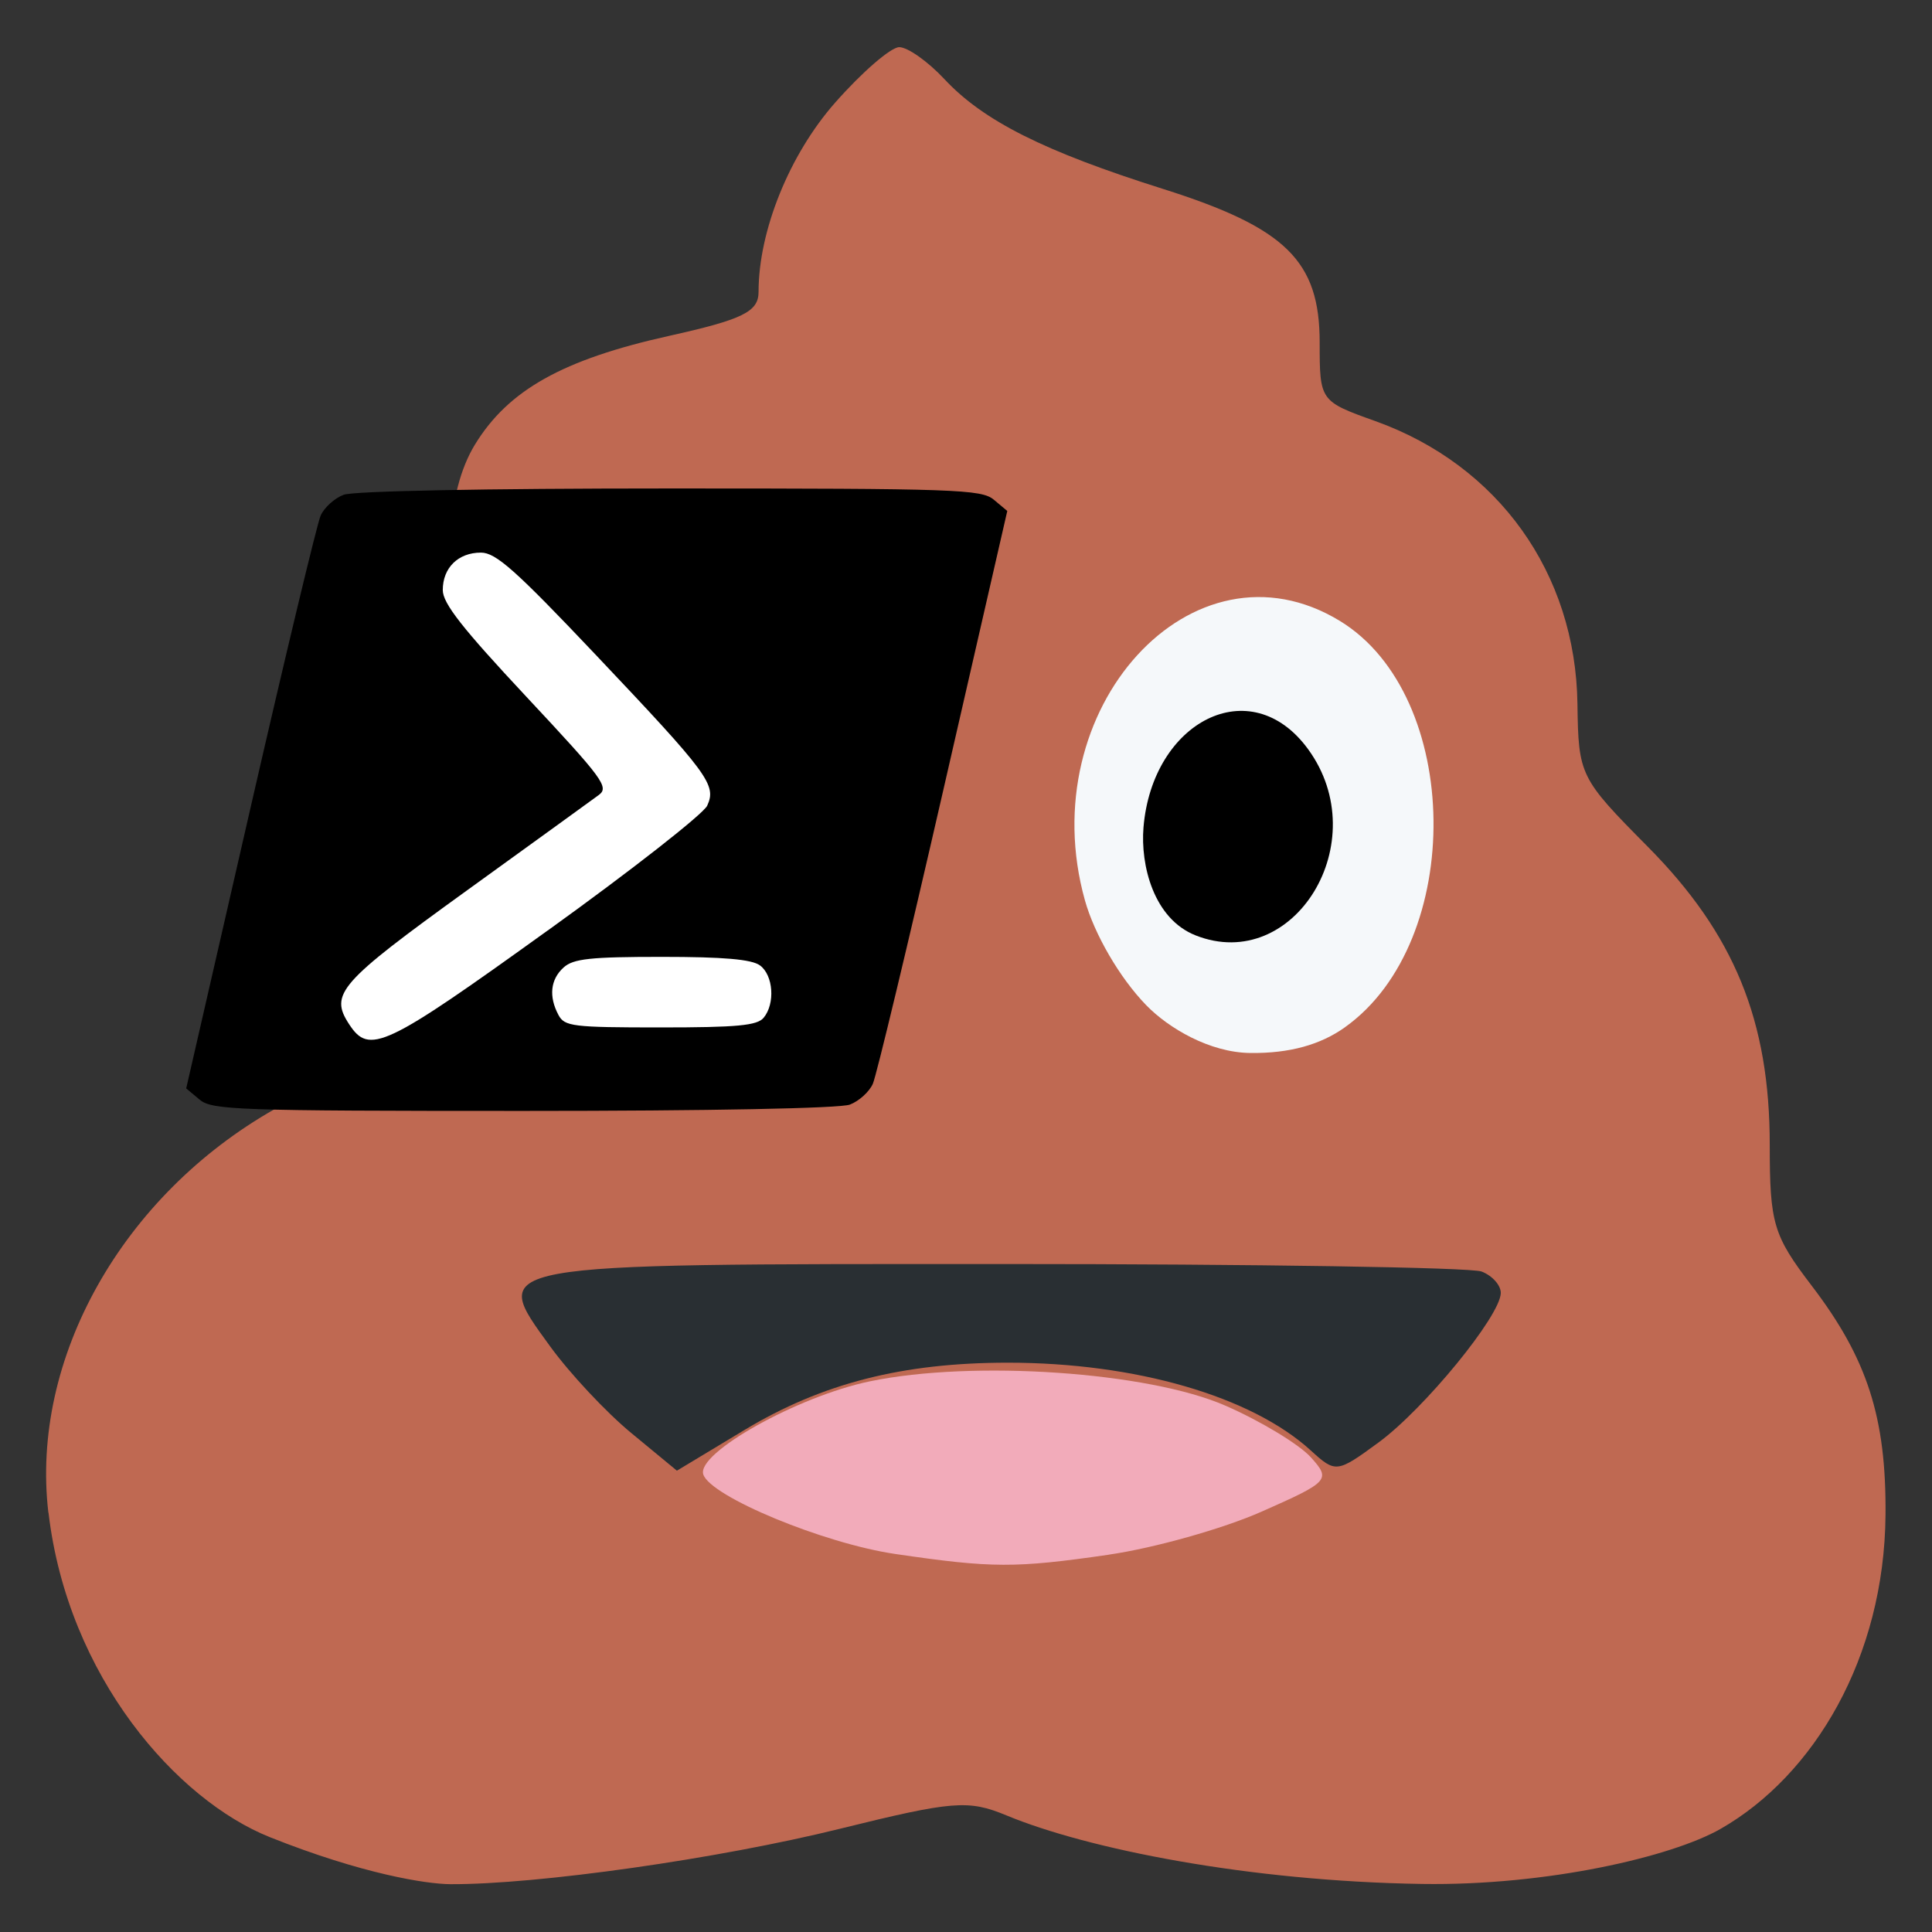 <?xml version="1.0" encoding="UTF-8" standalone="no"?>
<!-- Created with Inkscape (http://www.inkscape.org/) -->

<svg
   width="128"
   height="128"
   viewBox="0 0 33.867 33.867"
   version="1.1"
   id="svg5"
   inkscape:version="1.1 (c68e22c387, 2021-05-23)"
   sodipodi:docname="PackageIcon.svg"
   inkscape:export-filename="C:\Users\who\Desktop\p.png"
   inkscape:export-xdpi="96"
   inkscape:export-ydpi="96"
   xmlns:inkscape="http://www.inkscape.org/namespaces/inkscape"
   xmlns:sodipodi="http://sodipodi.sourceforge.net/DTD/sodipodi-0.dtd"
   xmlns="http://www.w3.org/2000/svg"
   xmlns:svg="http://www.w3.org/2000/svg">
  <rect x="0" y="0" width="33.867" height="33.867" fill="#333333" stroke="none"/>
  <sodipodi:namedview
     id="namedview7"
     pagecolor="#505050"
     bordercolor="#eeeeee"
     borderopacity="1"
     inkscape:pageshadow="0"
     inkscape:pageopacity="0"
     inkscape:pagecheckerboard="0"
     inkscape:document-units="px"
     showgrid="false"
     inkscape:zoom="4"
     inkscape:cx="99.5"
     inkscape:cy="76.875"
     inkscape:window-width="2400"
     inkscape:window-height="1261"
     inkscape:window-x="2391"
     inkscape:window-y="95"
     inkscape:window-maximized="1"
     inkscape:current-layer="g18235" />
  <defs
     id="defs2" />
  <g
     inkscape:label="レイヤー 1"
     inkscape:groupmode="layer"
     id="layer1"
     style="display:inline">
    <g
       id="g18235"
       transform="translate(-0.2,0.079)">
      <g
         id="g1242"
         transform="matrix(0.817,0,0,0.817,8.681,-1.196)">
        <path
           style="fill:#bf6952;fill-opacity:1;stroke-width:0.265"
           d="m -9.343,33.82 c -0.387,-3.296 1.581,-6.801 4.86,-8.658 0.271,-0.153 0.258,-0.385 -0.066,-1.16 -1.277,-3.056 0.446,-6.728 3.81,-8.122 0.774,-0.321 0.786,-0.351 0.408,-1.082 -0.552,-1.067 -0.488,-2.862 0.139,-3.889 0.715,-1.172 1.884,-1.828 4.166,-2.335 1.585,-0.353 1.921,-0.518 1.921,-0.945 0,-1.309 0.661,-2.944 1.641,-4.057 0.577,-0.656 1.198,-1.193 1.378,-1.193 0.181,0 0.617,0.309 0.97,0.687 0.835,0.895 2.135,1.548 4.687,2.354 2.636,0.833 3.363,1.544 3.363,3.292 0,1.257 0.005,1.265 1.191,1.689 2.644,0.946 4.302,3.265 4.34,6.071 0.021,1.532 0.049,1.589 1.508,3.061 1.857,1.873 2.618,3.735 2.618,6.402 0,1.686 0.076,1.939 0.902,3.021 1.191,1.561 1.599,2.824 1.582,4.909 -0.024,3.069 -1.535,5.599 -3.542,6.744 -1.045,0.596 -3.718,1.221 -6.4,1.18 -3.733,-0.057 -7.19,-0.753 -8.92,-1.471 -0.817,-0.339 -1.15,-0.312 -3.572,0.287 -2.603,0.645 -6.495,1.198 -8.359,1.189 -0.509,-0.003 -1.884,-0.215 -3.873,-1.009 -1.99,-0.795 -4.334,-3.433 -4.749,-6.963 z"
           id="path1254"
           sodipodi:nodetypes="ssssssssssssssssssssssssss" />
        <path
           style="fill:#f5f8fa;fill-opacity:1;stroke-width:0.265"
           d="m 18.476,23.408 c 2.585,-1.84 2.519,-7.116 -0.108,-8.718 -3.151,-1.921 -6.621,1.884 -5.47,5.997 0.202,0.72 0.739,1.656 1.317,2.25 0.477,0.49 1.359,1.013 2.23,1.023 0.85,0.01 1.508,-0.179 2.031,-0.551 z"
           id="path4607"
           sodipodi:nodetypes="ssssss" />
        <path
           style="fill:#f5f8fa;fill-opacity:1;stroke-width:0.265"
           d="M 8.126,22.871 C 9.97,21.2 9.874,16.47 7.345,14.766 4.684,12.972 1.776,15.283 1.776,19.191 c 0,2.922 1.5,4.712 3.934,4.758 0.791,0.015 1.516,-0.261 2.416,-1.077 z"
           id="path4603"
           sodipodi:nodetypes="sssss" />
        <path
           style="fill:#f2abba;fill-opacity:1;stroke-width:0.265"
           d="m 13.408,34.724 c 0.974,-0.141 2.45,-0.556 3.28,-0.923 1.454,-0.643 1.492,-0.685 1.054,-1.169 -0.25,-0.276 -1.071,-0.773 -1.825,-1.103 -1.658,-0.727 -5.415,-0.985 -7.634,-0.524 -1.548,0.321 -3.724,1.537 -3.574,1.997 0.154,0.475 2.581,1.481 4.118,1.707 2.079,0.305 2.57,0.307 4.581,0.016 z"
           id="path4601" />
        <g
           id="g14353"
           transform="translate(-41.581,23.598)">
          <path
             style="fill:#000000;fill-opacity:1;stroke-width:0.265"
             d="m 56.854,-2.161 c -0.904,-0.357 -1.186,-1.51 -1.119,-2.317 0.188,-2.269 2.297,-3.372 3.532,-1.678 1.448,1.987 -0.302,4.828 -2.413,3.995 z"
             id="path10396"
             sodipodi:nodetypes="ssss" />
          <path
             style="fill:#000000;fill-opacity:1;stroke-width:0.265"
             d="m 46.103,-2.491 c -0.981,-1.084 -0.978,-2.945 0.007,-4.034 0.807,-0.892 2.278,-0.594 2.887,0.585 0.911,1.762 0.039,3.95 -1.574,3.95 -0.515,0 -1.051,-0.204 -1.32,-0.501 z"
             id="path10394" />
          <path
             style="fill:#292f33;fill-opacity:1;stroke-width:0.265"
             d="m 44.746,8.517 c -0.538,-0.443 -1.321,-1.28 -1.741,-1.859 -1.303,-1.798 -1.468,-1.768 9.698,-1.768 5.427,0 10.056,0.072 10.286,0.161 0.23,0.088 0.416,0.297 0.412,0.463 -0.011,0.493 -1.642,2.485 -2.623,3.205 -0.894,0.655 -0.92,0.658 -1.455,0.17 -1.274,-1.162 -3.76,-1.882 -6.498,-1.882 -2.256,0 -3.987,0.442 -5.645,1.44 l -1.456,0.877 z"
             id="path1244" />
        </g>
      </g>
      <g
         id="g16828"
         transform="matrix(0.971,0,0,0.971,12.671,15.167)"
         style="opacity:1">
        <path
           style="fill:#000000;stroke-width:0.116"
           d="m -9.239,4.151 -0.243,-0.203 1.155,-5.039 c 0.635,-2.772 1.208,-5.158 1.272,-5.302 0.064,-0.145 0.251,-0.314 0.415,-0.376 0.18,-0.068 2.521,-0.114 5.897,-0.114 5.162,0 5.617,0.016 5.841,0.203 l 0.243,0.203 -1.155,5.039 c -0.635,2.772 -1.208,5.158 -1.272,5.302 -0.064,0.145 -0.251,0.314 -0.415,0.376 -0.18,0.068 -2.521,0.114 -5.897,0.114 -5.162,0 -5.617,-0.016 -5.841,-0.203 z"
           id="path16521" />
        <path
           style="fill:#ffffff;fill-opacity:1;stroke-width:0.116"
           d="m 0.942,2.673 c 0.212,-0.255 0.176,-0.769 -0.066,-0.946 -0.15,-0.11 -0.657,-0.154 -1.772,-0.154 -1.291,0 -1.598,0.033 -1.773,0.192 -0.238,0.215 -0.271,0.524 -0.092,0.858 0.11,0.206 0.258,0.224 1.839,0.224 1.389,0 1.747,-0.034 1.864,-0.174 z"
           id="path16625" />
        <path
           style="fill:#ffffff;fill-opacity:1;stroke-width:0.116"
           d="m -2.955,1.097 c 1.515,-1.09 2.811,-2.105 2.879,-2.254 0.171,-0.376 0.033,-0.563 -2.025,-2.736 -1.437,-1.517 -1.791,-1.832 -2.06,-1.832 -0.41,0 -0.689,0.273 -0.689,0.676 0,0.24 0.349,0.685 1.512,1.929 1.389,1.486 1.495,1.63 1.303,1.772 -0.115,0.085 -1.187,0.861 -2.382,1.724 -2.304,1.664 -2.482,1.866 -2.123,2.414 0.364,0.556 0.639,0.426 3.585,-1.694 z"
           id="path16623" />
      </g>
    </g>
  </g>
</svg>
